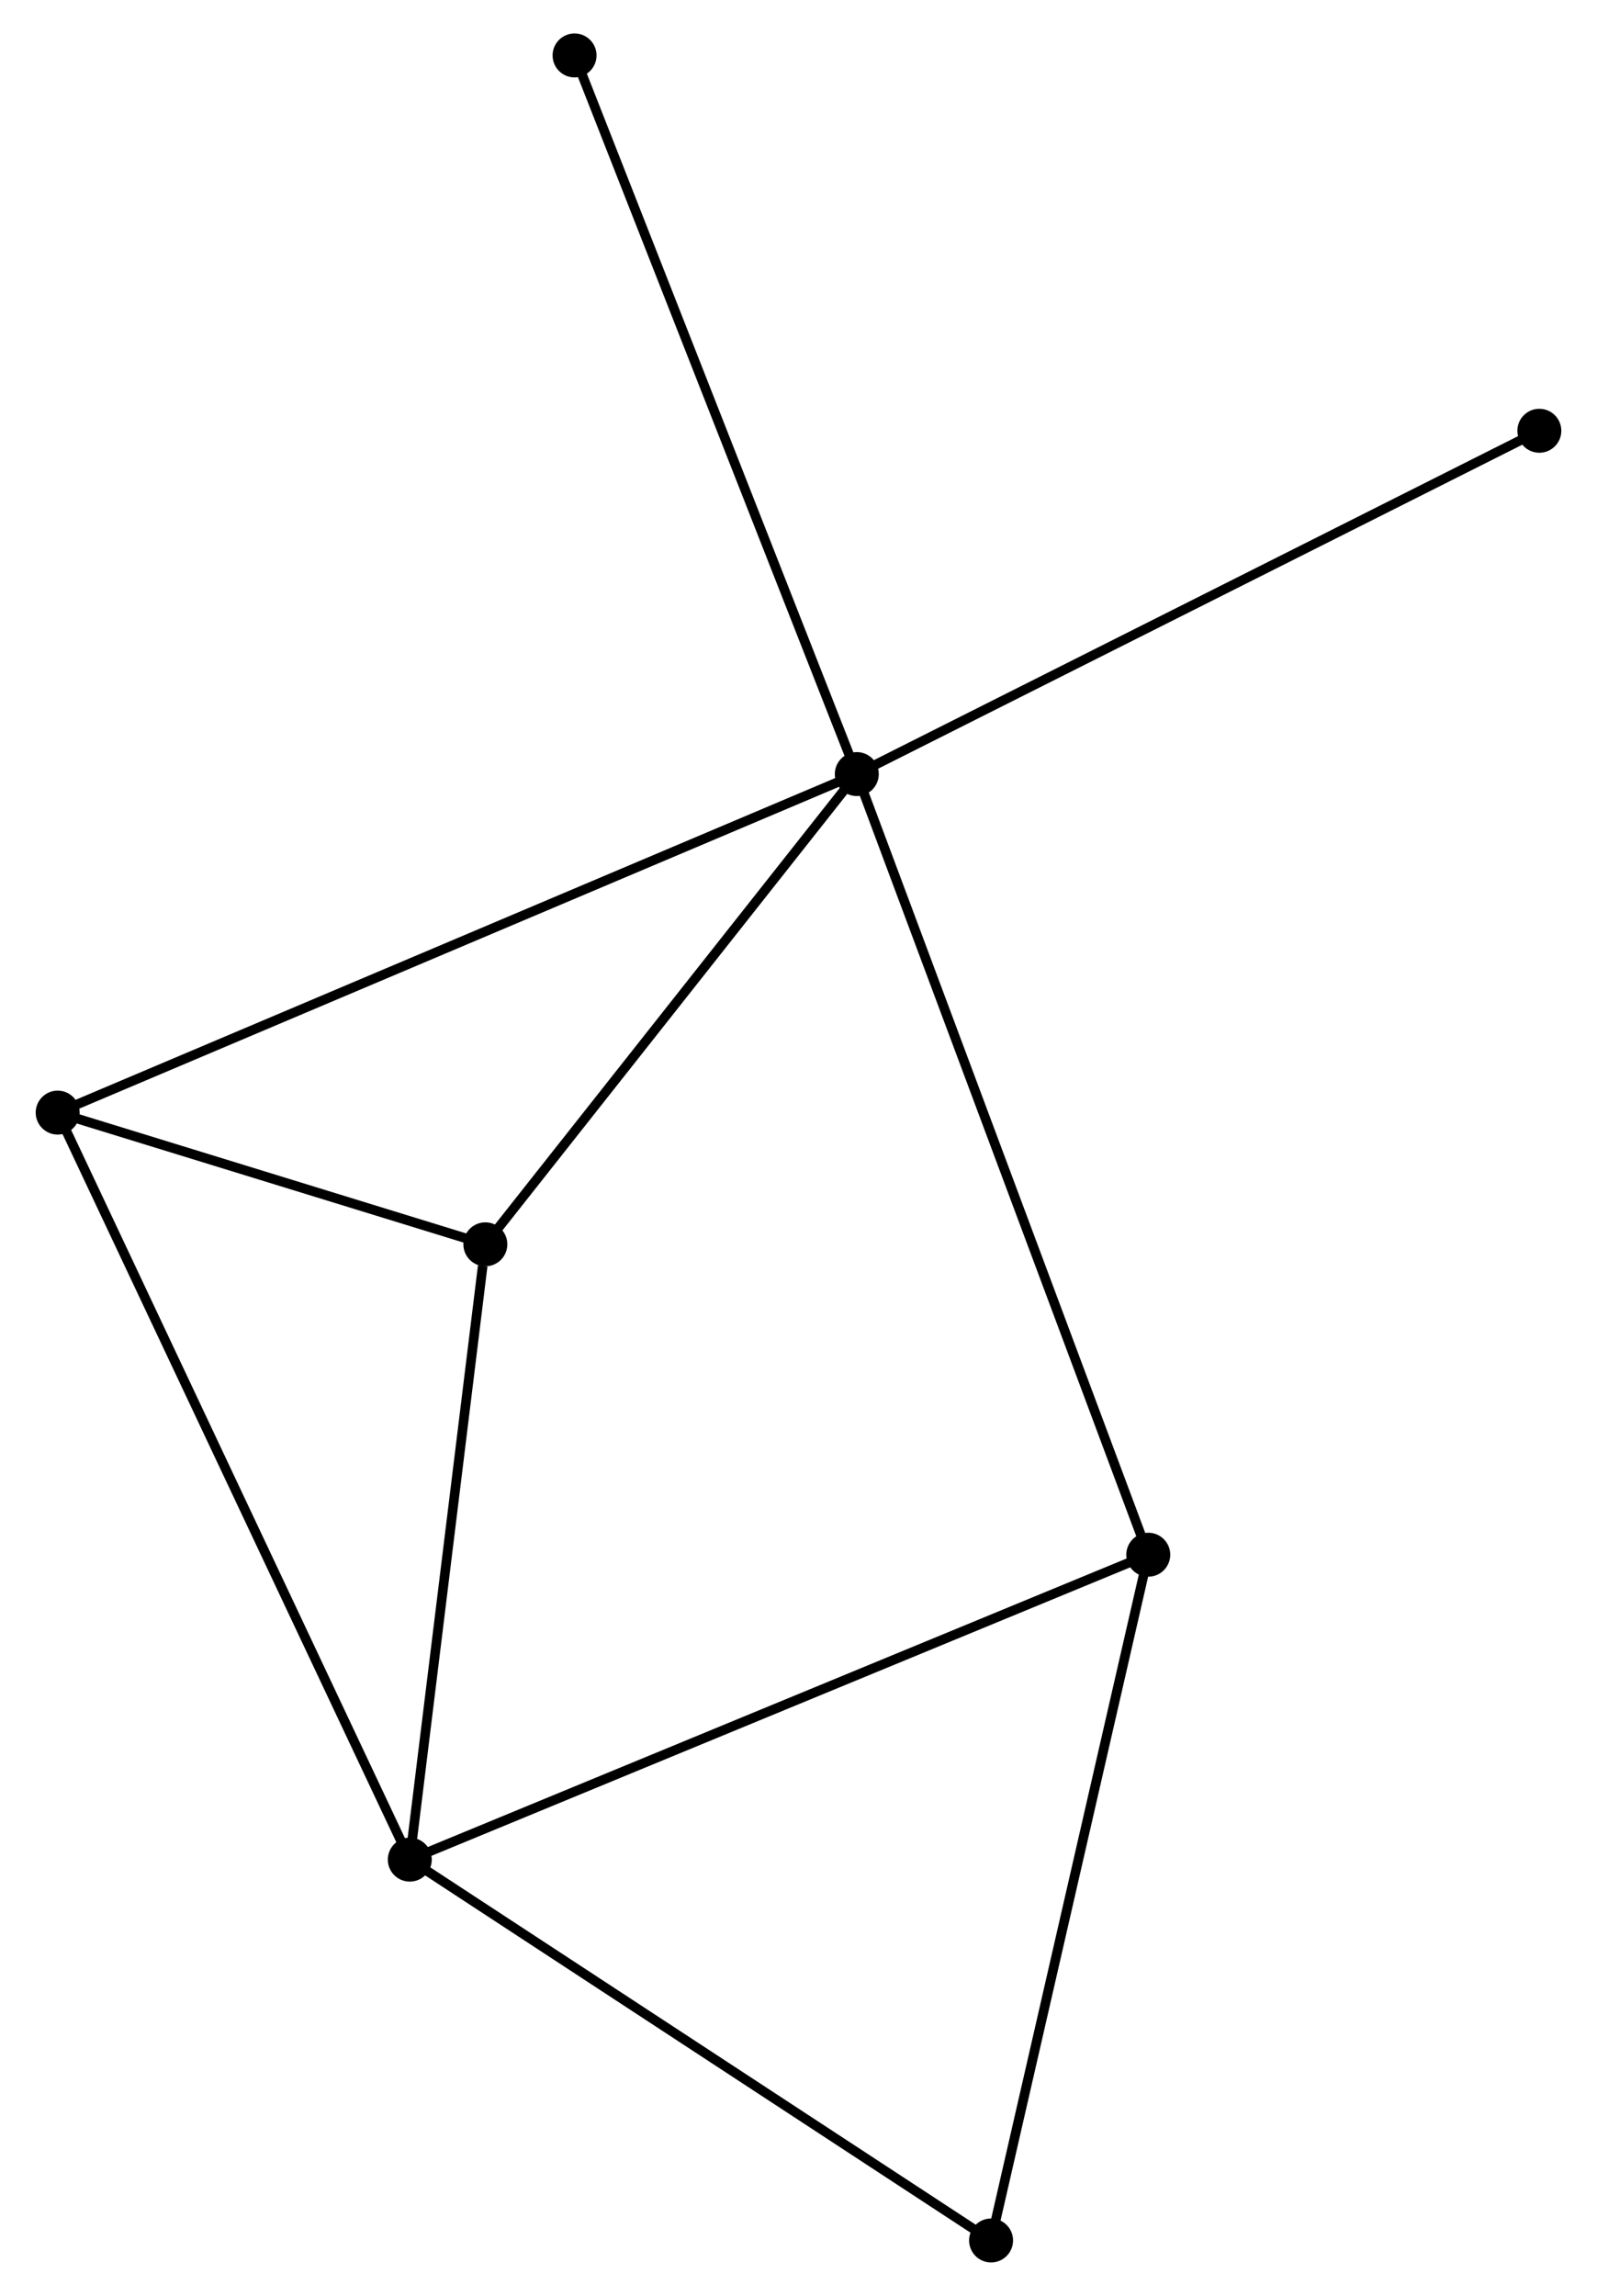 <?xml version="1.0" encoding="UTF-8" standalone="no"?>
<!DOCTYPE svg PUBLIC "-//W3C//DTD SVG 1.1//EN"
 "http://www.w3.org/Graphics/SVG/1.1/DTD/svg11.dtd">
<!-- Generated by graphviz version 2.36.0 (20140111.2315)
 -->
<!-- Title: %3 Pages: 1 -->
<svg width="167pt" height="240pt"
 viewBox="0.00 0.00 166.66 240.19" xmlns="http://www.w3.org/2000/svg" xmlns:xlink="http://www.w3.org/1999/xlink">
<g id="graph0" class="graph" transform="scale(1 1) rotate(0) translate(4 236.193)">
<title>%3</title>
<!-- 0 -->
<g id="node1" class="node"><title>0</title>
<ellipse fill="black" stroke="black" cx="85.431" cy="-155.21" rx="1.8" ry="1.8"/>
</g>
<!-- 2 -->
<g id="node2" class="node"><title>2</title>
<ellipse fill="black" stroke="black" cx="46.558" cy="-106.015" rx="1.8" ry="1.8"/>
</g>
<!-- 0&#45;&#45;2 -->
<g id="edge1" class="edge"><title>0&#45;&#45;2</title>
<path fill="none" stroke="black" d="M84.137,-153.573C78.236,-146.104 53.89,-115.294 47.896,-107.708"/>
</g>
<!-- 3 -->
<g id="node3" class="node"><title>3</title>
<ellipse fill="black" stroke="black" cx="115.935" cy="-73.542" rx="1.8" ry="1.8"/>
</g>
<!-- 0&#45;&#45;3 -->
<g id="edge2" class="edge"><title>0&#45;&#45;3</title>
<path fill="none" stroke="black" d="M86.068,-153.504C90.038,-142.876 111.341,-85.839 115.301,-75.238"/>
</g>
<!-- 4 -->
<g id="node4" class="node"><title>4</title>
<ellipse fill="black" stroke="black" cx="1.8" cy="-119.795" rx="1.8" ry="1.8"/>
</g>
<!-- 0&#45;&#45;4 -->
<g id="edge3" class="edge"><title>0&#45;&#45;4</title>
<path fill="none" stroke="black" d="M83.684,-154.47C72.8,-149.861 14.393,-125.128 3.537,-120.531"/>
</g>
<!-- 6 -->
<g id="node5" class="node"><title>6</title>
<ellipse fill="black" stroke="black" cx="156.862" cy="-191.126" rx="1.8" ry="1.8"/>
</g>
<!-- 0&#45;&#45;6 -->
<g id="edge4" class="edge"><title>0&#45;&#45;6</title>
<path fill="none" stroke="black" d="M87.197,-156.098C97.079,-161.067 145.437,-185.381 155.158,-190.269"/>
</g>
<!-- 7 -->
<g id="node6" class="node"><title>7</title>
<ellipse fill="black" stroke="black" cx="55.894" cy="-230.393" rx="1.8" ry="1.8"/>
</g>
<!-- 0&#45;&#45;7 -->
<g id="edge5" class="edge"><title>0&#45;&#45;7</title>
<path fill="none" stroke="black" d="M84.701,-157.068C80.614,-167.47 60.618,-218.368 56.599,-228.599"/>
</g>
<!-- 2&#45;&#45;4 -->
<g id="edge10" class="edge"><title>2&#45;&#45;4</title>
<path fill="none" stroke="black" d="M44.635,-106.607C37.272,-108.874 10.93,-116.984 3.666,-119.22"/>
</g>
<!-- 5 -->
<g id="node8" class="node"><title>5</title>
<ellipse fill="black" stroke="black" cx="99.484" cy="-1.8" rx="1.8" ry="1.8"/>
</g>
<!-- 3&#45;&#45;5 -->
<g id="edge11" class="edge"><title>3&#45;&#45;5</title>
<path fill="none" stroke="black" d="M115.528,-71.769C113.272,-61.929 102.308,-14.116 99.937,-3.775"/>
</g>
<!-- 1 -->
<g id="node7" class="node"><title>1</title>
<ellipse fill="black" stroke="black" cx="38.65" cy="-41.643" rx="1.8" ry="1.8"/>
</g>
<!-- 1&#45;&#45;2 -->
<g id="edge6" class="edge"><title>1&#45;&#45;2</title>
<path fill="none" stroke="black" d="M38.878,-43.5C40.013,-52.735 45.041,-93.672 46.281,-103.761"/>
</g>
<!-- 1&#45;&#45;3 -->
<g id="edge7" class="edge"><title>1&#45;&#45;3</title>
<path fill="none" stroke="black" d="M40.56,-42.431C51.253,-46.844 103.574,-68.44 114.091,-72.781"/>
</g>
<!-- 1&#45;&#45;4 -->
<g id="edge8" class="edge"><title>1&#45;&#45;4</title>
<path fill="none" stroke="black" d="M37.88,-43.275C33.126,-53.358 7.791,-107.089 2.694,-117.899"/>
</g>
<!-- 1&#45;&#45;5 -->
<g id="edge9" class="edge"><title>1&#45;&#45;5</title>
<path fill="none" stroke="black" d="M40.405,-40.493C49.288,-34.675 89.211,-8.529 97.837,-2.879"/>
</g>
</g>
</svg>
